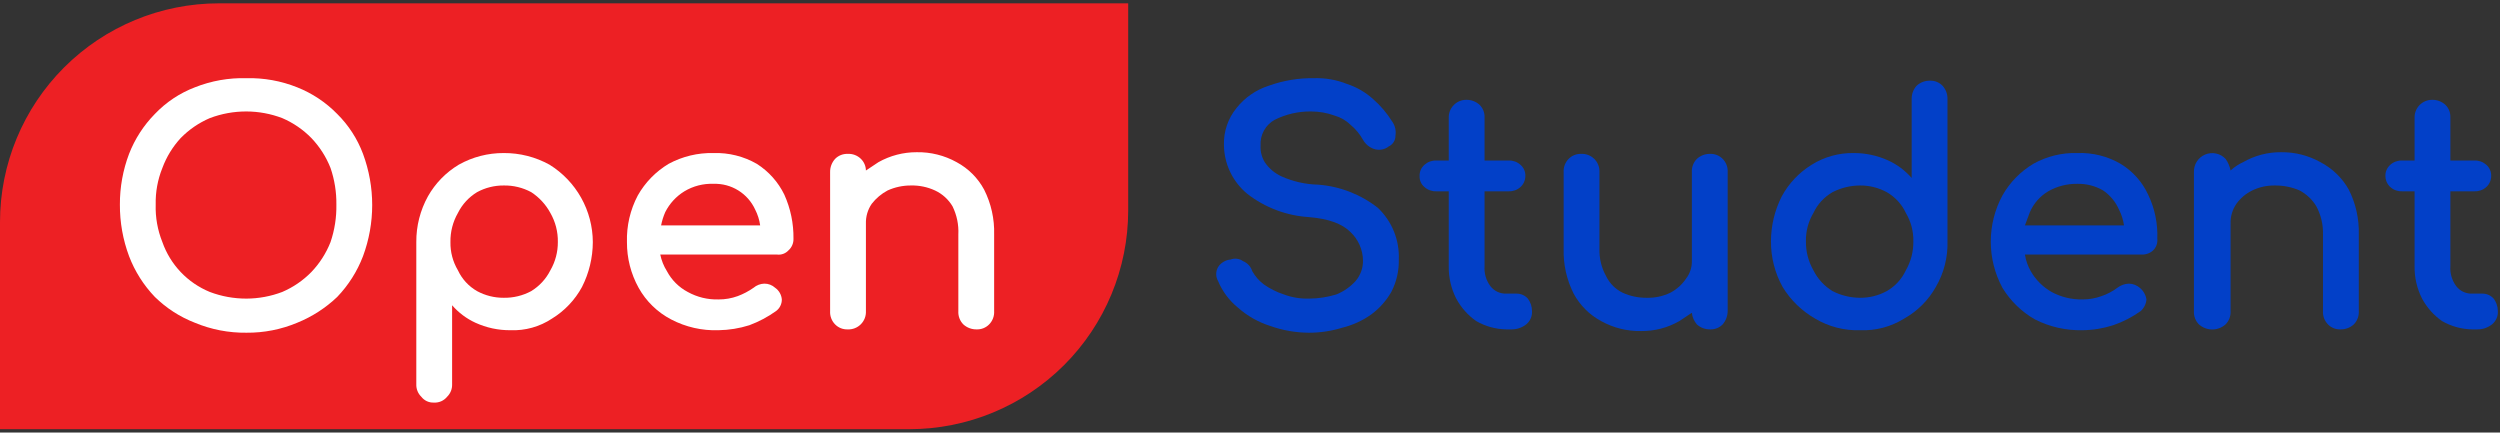 <svg width="289" height="50" viewBox="0 0 289 50" fill="none" xmlns="http://www.w3.org/2000/svg">
<rect x="0" y="0" width="289" height="50" fill="#333333" stroke="none"/>
<g clip-path="url(#clip0)">
<path d="M25.314 0.385H130.419V24.327C130.419 31.034 127.752 37.466 123.005 42.209C118.257 46.951 111.819 49.615 105.105 49.615H0V25.673C0 18.966 2.667 12.534 7.414 7.791C12.162 3.049 18.6 0.385 25.314 0.385Z" fill="#ED2024"/>
<path d="M38.981 13.173C37.674 11.836 36.1 10.788 34.361 10.096C32.496 9.35 30.499 8.99 28.49 9.038C26.45 8.982 24.419 9.342 22.523 10.096C20.773 10.766 19.195 11.817 17.903 13.173C16.605 14.494 15.59 16.064 14.919 17.788C14.209 19.662 13.85 21.65 13.86 23.654C13.849 25.689 14.208 27.709 14.919 29.615C15.588 31.369 16.603 32.971 17.903 34.327C19.224 35.623 20.796 36.637 22.523 37.308C24.412 38.095 26.443 38.487 28.49 38.462C30.505 38.48 32.503 38.087 34.361 37.308C36.076 36.615 37.644 35.603 38.981 34.327C40.281 32.971 41.296 31.369 41.965 29.615C43.38 25.8 43.38 21.604 41.965 17.788C41.317 16.052 40.299 14.477 38.981 13.173ZM38.885 23.654C38.911 25.124 38.683 26.588 38.211 27.981C37.705 29.267 36.953 30.442 35.998 31.442C35.037 32.425 33.892 33.209 32.629 33.75C31.307 34.253 29.905 34.514 28.49 34.519C27.043 34.523 25.608 34.263 24.255 33.75C22.985 33.23 21.839 32.447 20.893 31.453C19.948 30.458 19.224 29.275 18.769 27.981C18.217 26.607 17.955 25.134 17.999 23.654C17.965 22.206 18.227 20.767 18.769 19.423C19.242 18.142 19.962 16.967 20.886 15.961C21.847 14.979 22.992 14.195 24.255 13.654C25.608 13.141 27.043 12.88 28.49 12.885C29.905 12.89 31.307 13.15 32.629 13.654C33.892 14.195 35.037 14.979 35.998 15.961C36.953 16.961 37.705 18.137 38.211 19.423C38.676 20.785 38.904 22.215 38.885 23.654Z" fill="white"/>
<path d="M63.525 19.038C61.905 18.143 60.082 17.68 58.231 17.692C56.411 17.683 54.62 18.147 53.034 19.038C51.55 19.928 50.324 21.187 49.472 22.692C48.576 24.31 48.112 26.132 48.125 27.981V44.423C48.115 44.69 48.162 44.957 48.261 45.205C48.361 45.453 48.511 45.678 48.703 45.865C48.872 46.085 49.091 46.26 49.342 46.378C49.593 46.495 49.869 46.55 50.146 46.538C50.438 46.557 50.73 46.506 50.998 46.389C51.266 46.272 51.502 46.092 51.686 45.865C51.878 45.678 52.028 45.453 52.127 45.205C52.227 44.957 52.273 44.69 52.264 44.423V35.288C53.008 36.145 53.927 36.834 54.959 37.308C56.227 37.888 57.607 38.184 59.001 38.173C60.707 38.243 62.392 37.772 63.814 36.827C65.27 35.934 66.465 34.674 67.279 33.173C68.097 31.564 68.525 29.785 68.53 27.981C68.522 26.189 68.059 24.428 67.184 22.864C66.308 21.3 65.049 19.983 63.525 19.038ZM64.487 27.981C64.495 29.128 64.196 30.257 63.621 31.25C63.122 32.242 62.355 33.074 61.407 33.654C60.432 34.178 59.339 34.443 58.231 34.423C57.156 34.431 56.096 34.166 55.151 33.654C54.182 33.101 53.408 32.261 52.938 31.25C52.349 30.262 52.049 29.13 52.071 27.981C52.051 26.802 52.35 25.639 52.938 24.615C53.433 23.621 54.2 22.787 55.151 22.212C56.096 21.699 57.156 21.434 58.231 21.442C59.339 21.422 60.432 21.687 61.407 22.212C62.334 22.816 63.095 23.642 63.621 24.615C64.209 25.639 64.508 26.802 64.487 27.981Z" fill="white"/>
<path d="M87.491 18.942C85.972 18.069 84.239 17.636 82.486 17.692C80.674 17.649 78.883 18.08 77.289 18.942C75.806 19.832 74.579 21.091 73.728 22.596C72.853 24.253 72.422 26.108 72.476 27.981C72.463 29.83 72.928 31.651 73.824 33.269C74.691 34.827 75.996 36.097 77.578 36.923C79.266 37.809 81.157 38.24 83.064 38.173C84.273 38.155 85.472 37.961 86.625 37.596C87.719 37.189 88.755 36.639 89.705 35.962C89.917 35.807 90.089 35.605 90.206 35.37C90.323 35.136 90.383 34.877 90.379 34.615C90.357 34.348 90.277 34.089 90.144 33.857C90.011 33.624 89.828 33.423 89.609 33.269C89.268 32.956 88.82 32.785 88.358 32.788C87.898 32.802 87.457 32.971 87.106 33.269C86.54 33.666 85.925 33.989 85.278 34.231C84.568 34.489 83.819 34.62 83.064 34.615C81.82 34.651 80.59 34.352 79.502 33.75C78.477 33.208 77.638 32.371 77.096 31.346C76.726 30.757 76.465 30.105 76.326 29.423H89.801C90.048 29.458 90.3 29.432 90.534 29.349C90.769 29.265 90.98 29.125 91.149 28.942C91.338 28.774 91.487 28.566 91.587 28.333C91.687 28.101 91.734 27.849 91.726 27.596C91.75 25.841 91.389 24.101 90.668 22.5C89.959 21.043 88.859 19.812 87.491 18.942ZM76.904 24.519C77.403 23.528 78.17 22.695 79.118 22.115C80.132 21.505 81.303 21.204 82.486 21.25C83.493 21.216 84.488 21.482 85.344 22.012C86.201 22.543 86.881 23.315 87.299 24.231C87.592 24.803 87.787 25.421 87.876 26.058H76.422C76.525 25.529 76.686 25.012 76.904 24.519Z" fill="white"/>
<path d="M113.767 21.923C113.043 20.577 111.939 19.474 110.591 18.75C109.18 17.965 107.586 17.566 105.971 17.596C104.42 17.591 102.895 17.989 101.544 18.75L100.1 19.712C100.093 19.204 99.885 18.72 99.522 18.365C99.321 18.167 99.079 18.013 98.814 17.913C98.549 17.814 98.265 17.771 97.982 17.788C97.715 17.779 97.448 17.826 97.2 17.925C96.951 18.024 96.726 18.174 96.539 18.365C96.156 18.785 95.949 19.336 95.961 19.904V35.962C95.944 36.244 95.987 36.527 96.086 36.792C96.186 37.057 96.34 37.298 96.539 37.5C96.726 37.691 96.951 37.841 97.2 37.941C97.448 38.04 97.715 38.086 97.982 38.077C98.264 38.091 98.546 38.045 98.809 37.944C99.072 37.843 99.311 37.687 99.51 37.488C99.71 37.289 99.865 37.05 99.967 36.787C100.068 36.524 100.114 36.243 100.1 35.962V25.865C100.072 25.044 100.308 24.235 100.774 23.558C101.269 22.923 101.892 22.399 102.602 22.019C103.449 21.635 104.368 21.438 105.297 21.442C106.26 21.418 107.215 21.615 108.089 22.019C108.931 22.411 109.635 23.048 110.11 23.846C110.61 24.861 110.842 25.986 110.784 27.115V35.962C110.767 36.244 110.809 36.527 110.909 36.792C111.008 37.057 111.162 37.298 111.361 37.5C111.781 37.883 112.333 38.089 112.901 38.077C113.169 38.086 113.435 38.04 113.684 37.941C113.933 37.841 114.158 37.691 114.345 37.5C114.544 37.298 114.698 37.057 114.797 36.792C114.897 36.527 114.939 36.244 114.922 35.962V27.115C114.974 25.316 114.577 23.532 113.767 21.923Z" fill="white"/>
<path d="M152.364 21.346C150.902 21.311 149.462 20.984 148.129 20.385C147.35 20.025 146.685 19.46 146.204 18.75C145.854 18.172 145.686 17.502 145.722 16.827C145.684 16.226 145.818 15.627 146.107 15.099C146.397 14.571 146.831 14.137 147.359 13.846C148.673 13.191 150.125 12.861 151.594 12.885C152.513 12.887 153.425 13.05 154.289 13.365C154.976 13.562 155.605 13.925 156.117 14.423C156.7 14.908 157.189 15.494 157.561 16.154C157.835 16.647 158.28 17.024 158.812 17.212C159.102 17.313 159.413 17.339 159.716 17.289C160.018 17.238 160.304 17.113 160.545 16.923C160.781 16.811 160.979 16.634 161.115 16.412C161.252 16.19 161.321 15.934 161.315 15.673C161.407 15.099 161.268 14.512 160.93 14.039C160.323 13.07 159.577 12.195 158.716 11.442C157.853 10.665 156.836 10.075 155.732 9.712C154.509 9.224 153.199 8.995 151.882 9.038C150.112 9.012 148.351 9.306 146.685 9.904C145.202 10.376 143.895 11.28 142.931 12.5C141.96 13.693 141.448 15.194 141.487 16.731C141.493 17.816 141.737 18.887 142.203 19.867C142.669 20.847 143.345 21.713 144.182 22.404C146.231 23.997 148.714 24.935 151.305 25.096C153.615 25.288 155.155 25.865 156.117 26.827C156.564 27.249 156.921 27.755 157.169 28.316C157.417 28.878 157.55 29.483 157.561 30.096C157.58 30.977 157.272 31.834 156.695 32.5C156.082 33.172 155.325 33.698 154.481 34.038C153.452 34.353 152.382 34.516 151.305 34.519C150.32 34.547 149.34 34.384 148.417 34.038C147.594 33.771 146.815 33.382 146.107 32.885C145.557 32.47 145.098 31.946 144.76 31.346C144.68 31.087 144.544 30.85 144.361 30.65C144.177 30.451 143.952 30.294 143.701 30.192C143.495 30.044 143.255 29.948 143.004 29.915C142.752 29.881 142.495 29.911 142.257 30C141.967 30.026 141.686 30.117 141.436 30.267C141.186 30.417 140.973 30.621 140.814 30.865C140.67 31.114 140.594 31.396 140.594 31.683C140.594 31.97 140.67 32.252 140.814 32.5C141.318 33.7 142.111 34.758 143.124 35.577C144.212 36.539 145.491 37.26 146.877 37.692C148.299 38.196 149.796 38.456 151.305 38.462C152.61 38.465 153.908 38.27 155.155 37.885C156.365 37.59 157.509 37.068 158.524 36.346C159.465 35.65 160.252 34.766 160.834 33.75C161.436 32.593 161.734 31.303 161.7 30C161.747 28.892 161.556 27.788 161.141 26.76C160.726 25.732 160.096 24.804 159.294 24.038C157.304 22.471 154.891 21.533 152.364 21.346Z" fill="#0240C8"/>
<path d="M175.271 33.942H174.116C173.764 33.954 173.415 33.881 173.097 33.731C172.779 33.58 172.501 33.356 172.287 33.077C171.794 32.413 171.555 31.594 171.614 30.769V22.115H174.405C174.899 22.134 175.382 21.962 175.752 21.635C175.929 21.477 176.072 21.285 176.171 21.069C176.27 20.854 176.324 20.621 176.33 20.385C176.345 20.131 176.301 19.877 176.201 19.643C176.1 19.41 175.947 19.203 175.752 19.038C175.382 18.711 174.899 18.539 174.405 18.558H171.614V13.558C171.623 13.29 171.577 13.024 171.477 12.776C171.378 12.527 171.228 12.303 171.036 12.115C170.616 11.733 170.065 11.526 169.496 11.539C168.96 11.539 168.446 11.751 168.067 12.13C167.688 12.509 167.475 13.022 167.475 13.558V18.558H166.031C165.537 18.539 165.054 18.711 164.684 19.038C164.489 19.203 164.336 19.41 164.236 19.643C164.135 19.877 164.091 20.131 164.106 20.385C164.099 20.623 164.147 20.861 164.247 21.078C164.347 21.295 164.497 21.485 164.684 21.635C165.054 21.962 165.537 22.134 166.031 22.115H167.475V30.769C167.453 32.071 167.751 33.358 168.341 34.519C168.897 35.553 169.688 36.443 170.651 37.115C171.707 37.723 172.898 38.054 174.116 38.077H174.694C175.321 38.092 175.934 37.888 176.426 37.5C176.653 37.316 176.833 37.08 176.951 36.813C177.068 36.545 177.119 36.253 177.1 35.962C177.1 35.441 176.931 34.935 176.619 34.519C176.45 34.331 176.242 34.181 176.009 34.081C175.776 33.982 175.524 33.934 175.271 33.942Z" fill="#0240C8"/>
<path d="M197.698 17.788C197.129 17.776 196.578 17.983 196.158 18.365C195.959 18.567 195.805 18.808 195.705 19.073C195.606 19.338 195.563 19.621 195.58 19.904V30.096C195.609 30.858 195.371 31.607 194.906 32.212C194.442 32.9 193.814 33.461 193.078 33.846C192.238 34.249 191.314 34.447 190.383 34.423C189.421 34.438 188.468 34.241 187.591 33.846C186.751 33.44 186.073 32.763 185.666 31.923C185.128 30.954 184.862 29.858 184.896 28.75V19.904C184.91 19.622 184.865 19.341 184.763 19.078C184.662 18.816 184.506 18.577 184.307 18.378C184.107 18.178 183.868 18.023 183.605 17.922C183.342 17.82 183.061 17.775 182.779 17.788C182.511 17.779 182.245 17.826 181.996 17.925C181.747 18.024 181.522 18.174 181.335 18.365C181.136 18.567 180.982 18.808 180.883 19.073C180.783 19.338 180.741 19.621 180.758 19.904V28.75C180.706 30.55 181.103 32.334 181.913 33.942C182.637 35.288 183.741 36.392 185.089 37.115C186.5 37.901 188.094 38.299 189.709 38.269C191.262 38.288 192.791 37.889 194.136 37.115L195.58 36.154C195.628 36.652 195.83 37.122 196.158 37.5C196.578 37.883 197.129 38.089 197.698 38.077C197.965 38.086 198.232 38.04 198.48 37.941C198.729 37.841 198.954 37.691 199.141 37.5C199.509 37.071 199.713 36.526 199.719 35.962V19.904C199.736 19.621 199.693 19.338 199.594 19.073C199.494 18.808 199.34 18.567 199.141 18.365C198.954 18.174 198.729 18.024 198.48 17.925C198.232 17.826 197.965 17.779 197.698 17.788Z" fill="#0240C8"/>
<path d="M223.108 9.327C222.539 9.315 221.988 9.521 221.568 9.904C221.185 10.324 220.978 10.874 220.99 11.442V20.577C220.246 19.72 219.327 19.032 218.295 18.558C217.027 17.977 215.647 17.682 214.253 17.692C212.552 17.67 210.882 18.137 209.44 19.038C207.984 19.931 206.789 21.191 205.975 22.692C205.157 24.302 204.729 26.08 204.724 27.885C204.711 29.734 205.175 31.555 206.071 33.173C206.993 34.689 208.285 35.946 209.825 36.827C211.393 37.764 213.197 38.231 215.023 38.173C216.82 38.247 218.597 37.778 220.124 36.827C221.657 35.969 222.923 34.705 223.781 33.173C224.717 31.571 225.184 29.739 225.129 27.885V11.442C225.141 10.874 224.935 10.324 224.551 9.904C224.364 9.713 224.139 9.563 223.89 9.463C223.642 9.364 223.375 9.318 223.108 9.327ZM221.183 27.885C221.203 29.064 220.904 30.227 220.316 31.25C219.845 32.261 219.072 33.101 218.103 33.654C217.158 34.167 216.098 34.431 215.023 34.423C213.918 34.42 212.83 34.156 211.846 33.654C210.896 33.078 210.128 32.245 209.633 31.25C209.045 30.227 208.746 29.064 208.766 27.885C208.744 26.735 209.044 25.603 209.633 24.615C210.104 23.605 210.877 22.765 211.846 22.212C212.83 21.709 213.918 21.446 215.023 21.442C216.098 21.434 217.158 21.699 218.103 22.212C219.072 22.765 219.845 23.605 220.316 24.615C220.905 25.603 221.205 26.735 221.183 27.885Z" fill="#0240C8"/>
<path d="M245.149 18.942C243.633 18.059 241.897 17.626 240.144 17.692C238.361 17.638 236.598 18.07 235.042 18.942C233.559 19.832 232.332 21.091 231.481 22.596C230.597 24.236 230.134 26.07 230.134 27.933C230.134 29.796 230.597 31.629 231.481 33.269C232.403 34.785 233.694 36.042 235.235 36.923C236.933 37.785 238.817 38.215 240.721 38.173C241.931 38.162 243.131 37.968 244.282 37.596C245.415 37.208 246.485 36.658 247.459 35.962C247.848 35.616 248.09 35.134 248.132 34.615C248.047 34.089 247.773 33.61 247.362 33.269C247.012 32.971 246.571 32.802 246.111 32.788C245.622 32.802 245.151 32.971 244.764 33.269C244.21 33.686 243.592 34.011 242.935 34.231C242.226 34.489 241.476 34.62 240.721 34.615C239.479 34.638 238.253 34.34 237.16 33.75C236.157 33.178 235.326 32.348 234.754 31.346C234.415 30.751 234.186 30.099 234.08 29.423H247.555C247.8 29.438 248.046 29.402 248.278 29.32C248.509 29.237 248.722 29.109 248.902 28.942C249.079 28.769 249.215 28.558 249.298 28.325C249.381 28.091 249.411 27.842 249.384 27.596C249.453 25.837 249.09 24.087 248.325 22.5C247.644 21.025 246.538 19.787 245.149 18.942ZM234.08 26.058L234.657 24.519C235.092 23.515 235.833 22.674 236.775 22.115C237.799 21.529 238.963 21.23 240.144 21.25C241.19 21.227 242.223 21.493 243.127 22.019C243.933 22.57 244.567 23.337 244.956 24.231C245.249 24.803 245.444 25.421 245.534 26.058H234.08Z" fill="#0240C8"/>
<path d="M268.249 18.75C266.868 17.977 265.308 17.579 263.725 17.596C262.172 17.577 260.643 17.976 259.297 18.75C258.767 18.991 258.28 19.315 257.854 19.712C257.762 19.226 257.565 18.766 257.276 18.365C256.98 18.051 256.595 17.835 256.173 17.746C255.75 17.656 255.311 17.698 254.913 17.866C254.515 18.033 254.177 18.318 253.946 18.682C253.715 19.047 253.601 19.473 253.619 19.904V35.962C253.602 36.244 253.644 36.527 253.744 36.792C253.843 37.057 253.997 37.298 254.196 37.5C254.62 37.878 255.168 38.088 255.736 38.088C256.304 38.088 256.853 37.878 257.276 37.5C257.475 37.298 257.629 37.057 257.729 36.792C257.828 36.527 257.871 36.244 257.854 35.962V25.865C257.826 25.044 258.062 24.235 258.527 23.558C259.001 22.902 259.629 22.374 260.356 22.019C261.166 21.627 262.056 21.43 262.955 21.442C263.947 21.429 264.932 21.625 265.842 22.019C266.637 22.444 267.302 23.075 267.767 23.846C268.305 24.85 268.57 25.977 268.537 27.115V35.962C268.52 36.244 268.563 36.527 268.662 36.792C268.762 37.057 268.916 37.298 269.115 37.5C269.302 37.691 269.527 37.841 269.776 37.941C270.024 38.04 270.291 38.086 270.559 38.077C271.127 38.089 271.679 37.883 272.099 37.5C272.298 37.298 272.452 37.057 272.551 36.792C272.651 36.527 272.693 36.244 272.676 35.962V27.115C272.728 25.316 272.331 23.532 271.521 21.923C270.762 20.57 269.625 19.468 268.249 18.75Z" fill="#0240C8"/>
<path d="M288.269 34.519C288.1 34.331 287.892 34.181 287.659 34.081C287.426 33.982 287.175 33.934 286.921 33.942H285.766C285.415 33.954 285.065 33.881 284.747 33.731C284.429 33.58 284.152 33.356 283.938 33.077C283.444 32.413 283.205 31.594 283.264 30.769V22.115H286.055C286.549 22.134 287.032 21.962 287.403 21.635C287.579 21.477 287.722 21.285 287.821 21.069C287.92 20.854 287.975 20.621 287.98 20.385C287.995 20.131 287.951 19.877 287.851 19.643C287.75 19.41 287.597 19.203 287.403 19.038C287.032 18.711 286.549 18.539 286.055 18.558H283.264V13.558C283.273 13.29 283.227 13.024 283.127 12.776C283.028 12.527 282.878 12.303 282.686 12.115C282.266 11.733 281.715 11.526 281.146 11.539C280.881 11.539 280.618 11.591 280.373 11.692C280.128 11.794 279.905 11.942 279.717 12.13C279.529 12.317 279.381 12.54 279.279 12.785C279.177 13.03 279.125 13.293 279.125 13.558V18.558H277.681C277.187 18.539 276.704 18.711 276.334 19.038C276.139 19.203 275.986 19.41 275.886 19.643C275.785 19.877 275.741 20.131 275.756 20.385C275.762 20.621 275.816 20.854 275.915 21.069C276.015 21.285 276.157 21.477 276.334 21.635C276.704 21.962 277.187 22.134 277.681 22.115H279.125V30.769C279.103 32.071 279.401 33.358 279.991 34.519C280.547 35.553 281.339 36.443 282.301 37.115C283.357 37.723 284.549 38.054 285.766 38.077H286.344C286.971 38.092 287.584 37.888 288.076 37.5C288.304 37.316 288.483 37.08 288.601 36.813C288.718 36.545 288.769 36.253 288.75 35.962C288.75 35.441 288.581 34.935 288.269 34.519Z" fill="#0240C8"/>
</g>
<defs>
<clipPath id="clip0">
<rect width="288.75" height="50" fill="white"/>
</clipPath>
</defs>
</svg>
